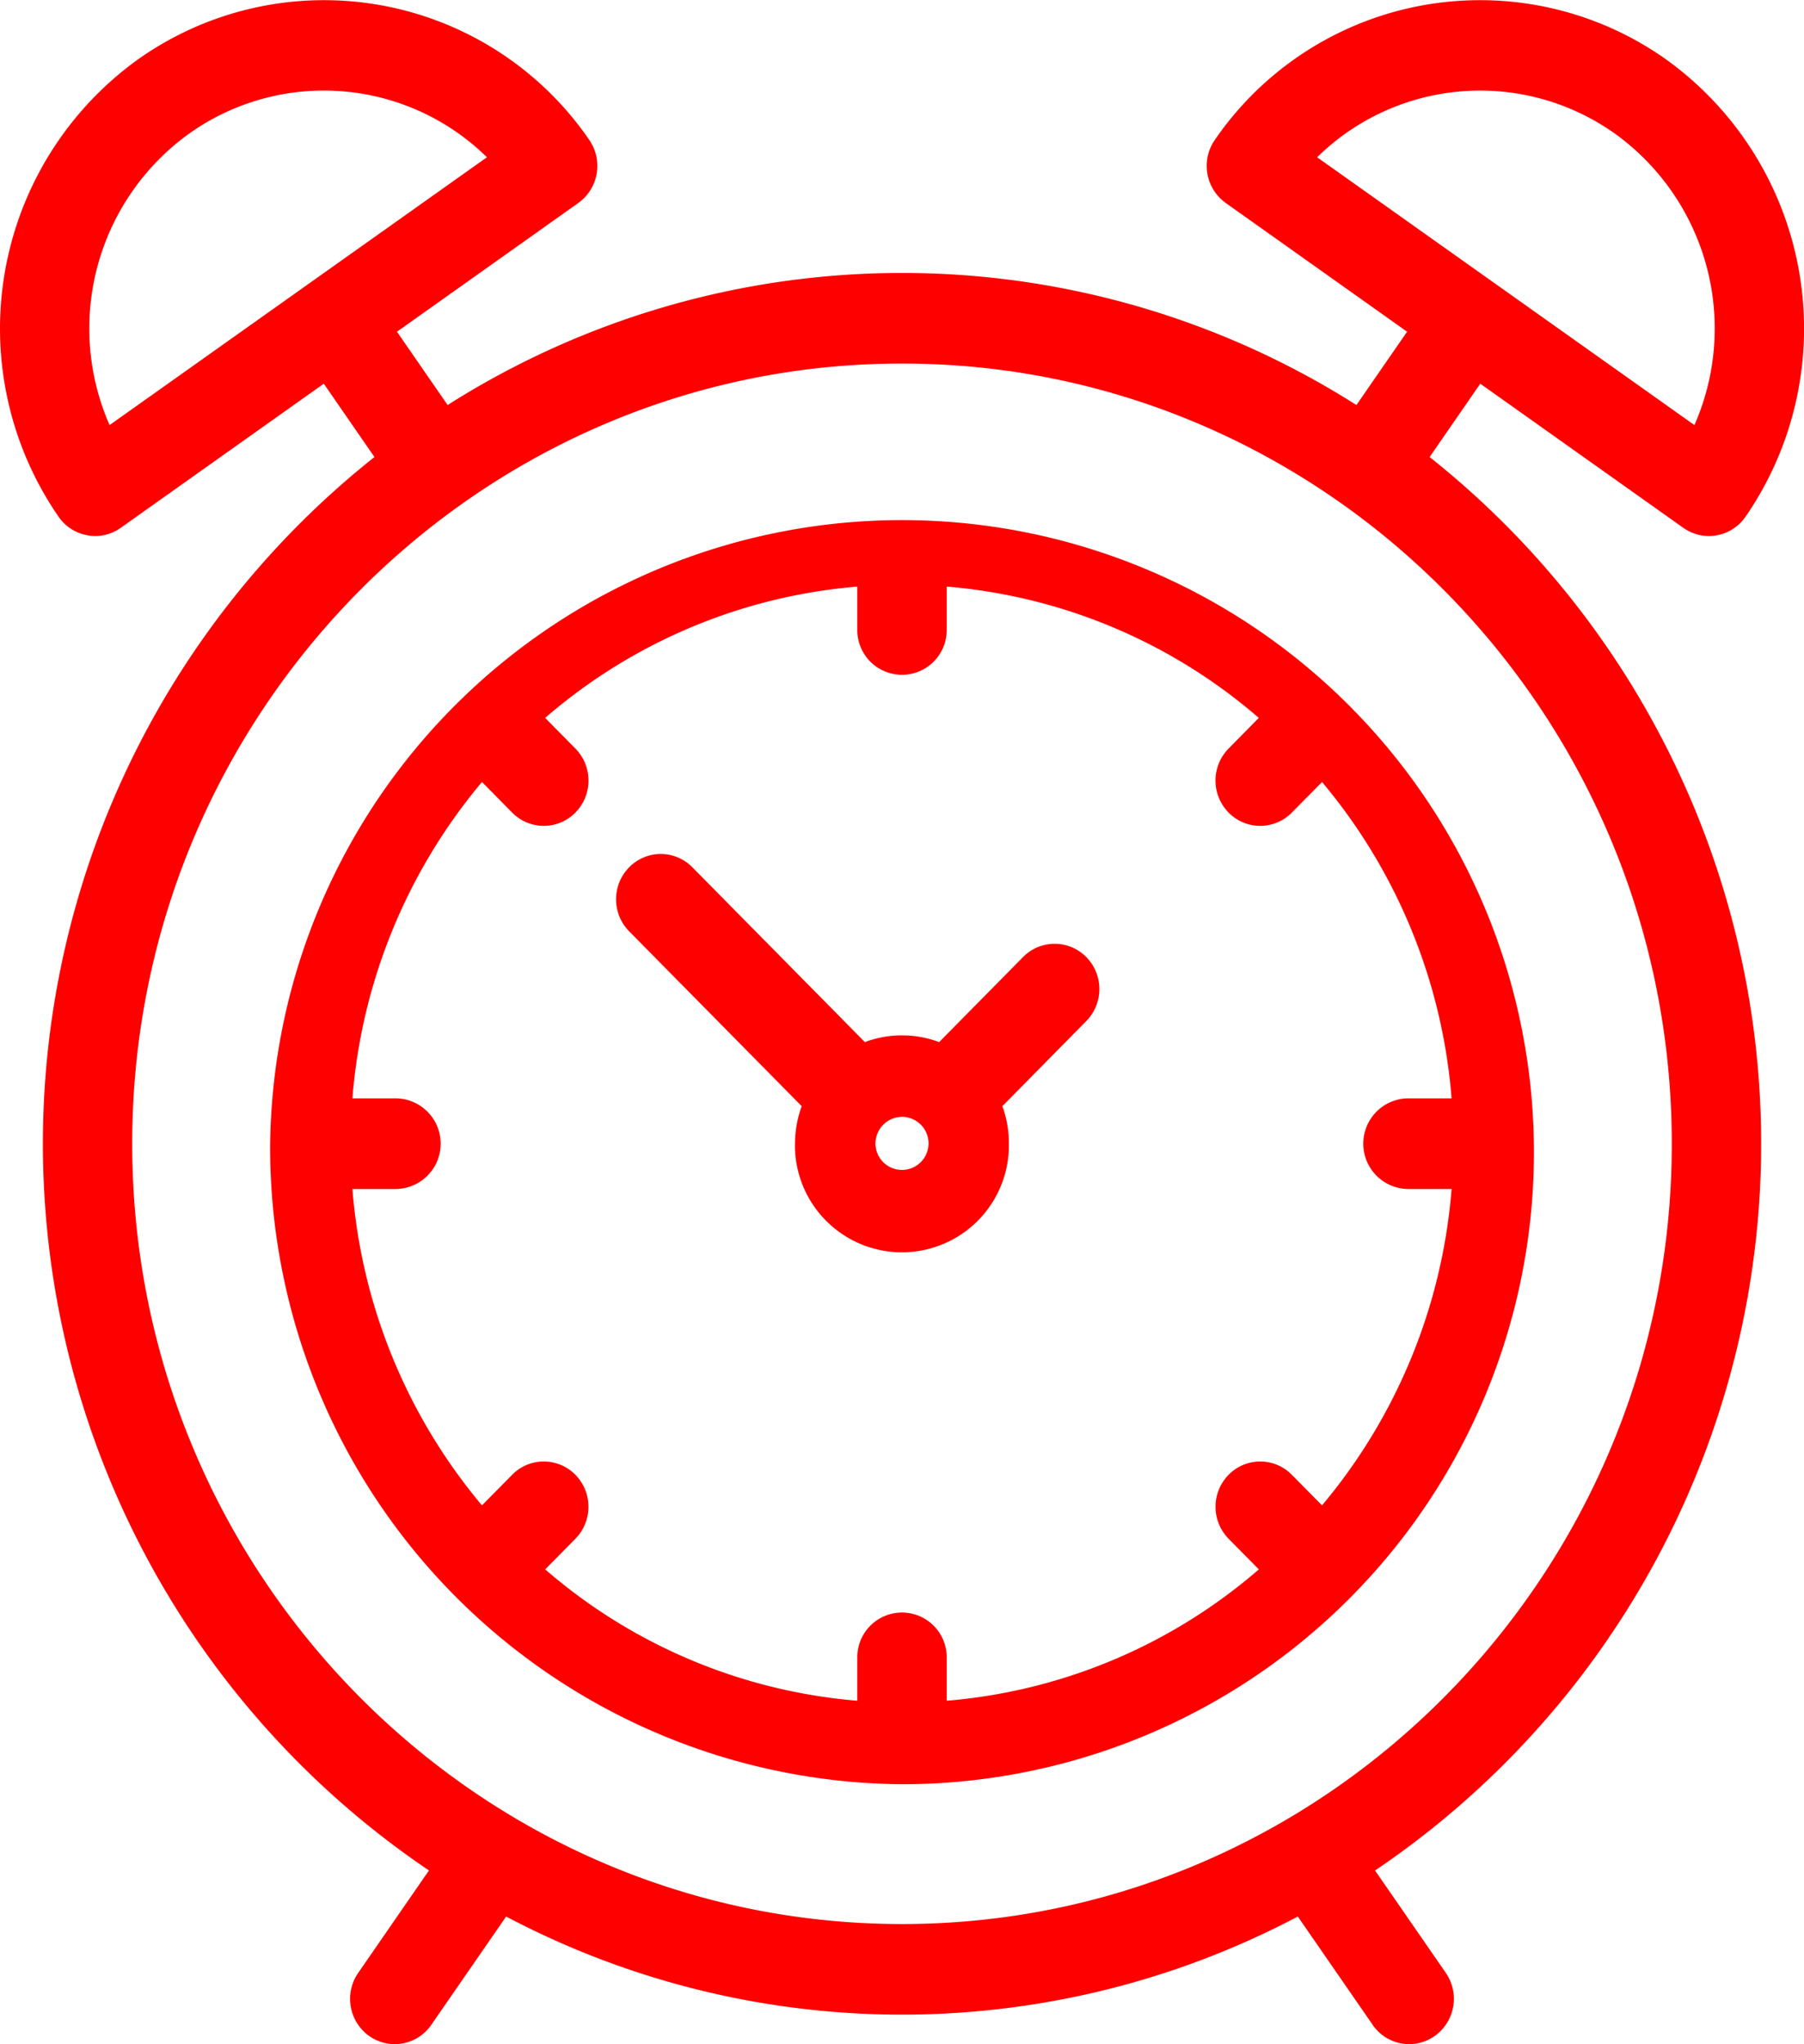 <svg xmlns="http://www.w3.org/2000/svg" viewBox="0 0 83 94.027">
  <defs>
    <style>
      .cls-1 {
        fill: #fe0000;
      }
    </style>
  </defs>
  <path id="managing" class="cls-1" d="M245.152,8026.108l-3.441-4.978a39.01,39.01,0,0,1-36.424,0l-3.441,4.978a2.037,2.037,0,0,1-2.865.514,2.1,2.1,0,0,1-.5-2.9l3.255-4.712a40.335,40.335,0,0,1-2.508-65.016l-2.331-3.373-9.339,6.628a2.039,2.039,0,0,1-1.181.378,1.917,1.917,0,0,1-.357-.034,2.043,2.043,0,0,1-1.328-.856,15.25,15.25,0,0,1,3.66-21.036,14.8,14.8,0,0,1,20.76,3.708,2.1,2.1,0,0,1-.506,2.9l-8.342,5.921,2.331,3.372a39.008,39.008,0,0,1,41.813,0l2.331-3.372-8.342-5.921a2.1,2.1,0,0,1-.506-2.9,14.8,14.8,0,0,1,20.76-3.708,15.252,15.252,0,0,1,3.66,21.038,2.051,2.051,0,0,1-1.328.856,2.1,2.1,0,0,1-.357.032,2.039,2.039,0,0,1-1.181-.378l-9.339-6.628-2.331,3.373a40.336,40.336,0,0,1-2.51,65.018l3.255,4.71a2.1,2.1,0,0,1-.506,2.9,2.035,2.035,0,0,1-2.863-.514Zm-57.069-40.524c0,19.791,15.888,35.891,35.417,35.891s35.417-16.1,35.417-35.891-15.888-35.891-35.417-35.891S188.083,7965.793,188.083,7985.584Zm54.517-45.379,17.359,12.319a11.044,11.044,0,0,0-3.668-13.413,10.7,10.7,0,0,0-13.691,1.094Zm-51.89-1.094a11.044,11.044,0,0,0-3.668,13.413l17.361-12.319a10.7,10.7,0,0,0-13.693-1.094Zm3.719,46.473a29.074,29.074,0,1,1,29.071,29.46A29.3,29.3,0,0,1,194.429,7985.584Zm31.128,23.62v2a25.082,25.082,0,0,0,14.361-6.042l-1.39-1.408a2.1,2.1,0,0,1,0-2.945,2.036,2.036,0,0,1,2.907,0l1.39,1.408a25.79,25.79,0,0,0,5.961-14.553h-1.978a2.085,2.085,0,0,1,0-4.17h1.978a25.77,25.77,0,0,0-5.961-14.551l-1.39,1.408a2.04,2.04,0,0,1-2.907,0,2.1,2.1,0,0,1,0-2.949l1.388-1.408a25.085,25.085,0,0,0-14.359-6.04v2a2.057,2.057,0,1,1-4.114,0v-2a25.1,25.1,0,0,0-14.361,6.04l1.39,1.408a2.1,2.1,0,0,1,0,2.949,2.04,2.04,0,0,1-2.907,0l-1.39-1.408a25.77,25.77,0,0,0-5.961,14.551h1.976a2.085,2.085,0,0,1,0,4.17h-1.976a25.79,25.79,0,0,0,5.961,14.553l1.39-1.408a2.036,2.036,0,0,1,2.907,0,2.1,2.1,0,0,1,0,2.945l-1.388,1.408a25.077,25.077,0,0,0,14.359,6.042v-2a2.057,2.057,0,1,1,4.114,0Zm-6.978-23.62a5.027,5.027,0,0,1,.306-1.73l-7.937-8.042a2.1,2.1,0,0,1,0-2.947,2.036,2.036,0,0,1,2.907,0l7.937,8.042a4.861,4.861,0,0,1,3.417,0l3.86-3.912a2.038,2.038,0,0,1,2.909,0,2.1,2.1,0,0,1,0,2.945l-3.86,3.914a5.026,5.026,0,0,1,.3,1.73,4.922,4.922,0,1,1-9.843,0Zm3.7,0a1.221,1.221,0,1,0,1.221-1.239A1.231,1.231,0,0,0,222.279,7985.584Z" transform="translate(-182 -7932.971)"/>
</svg>
